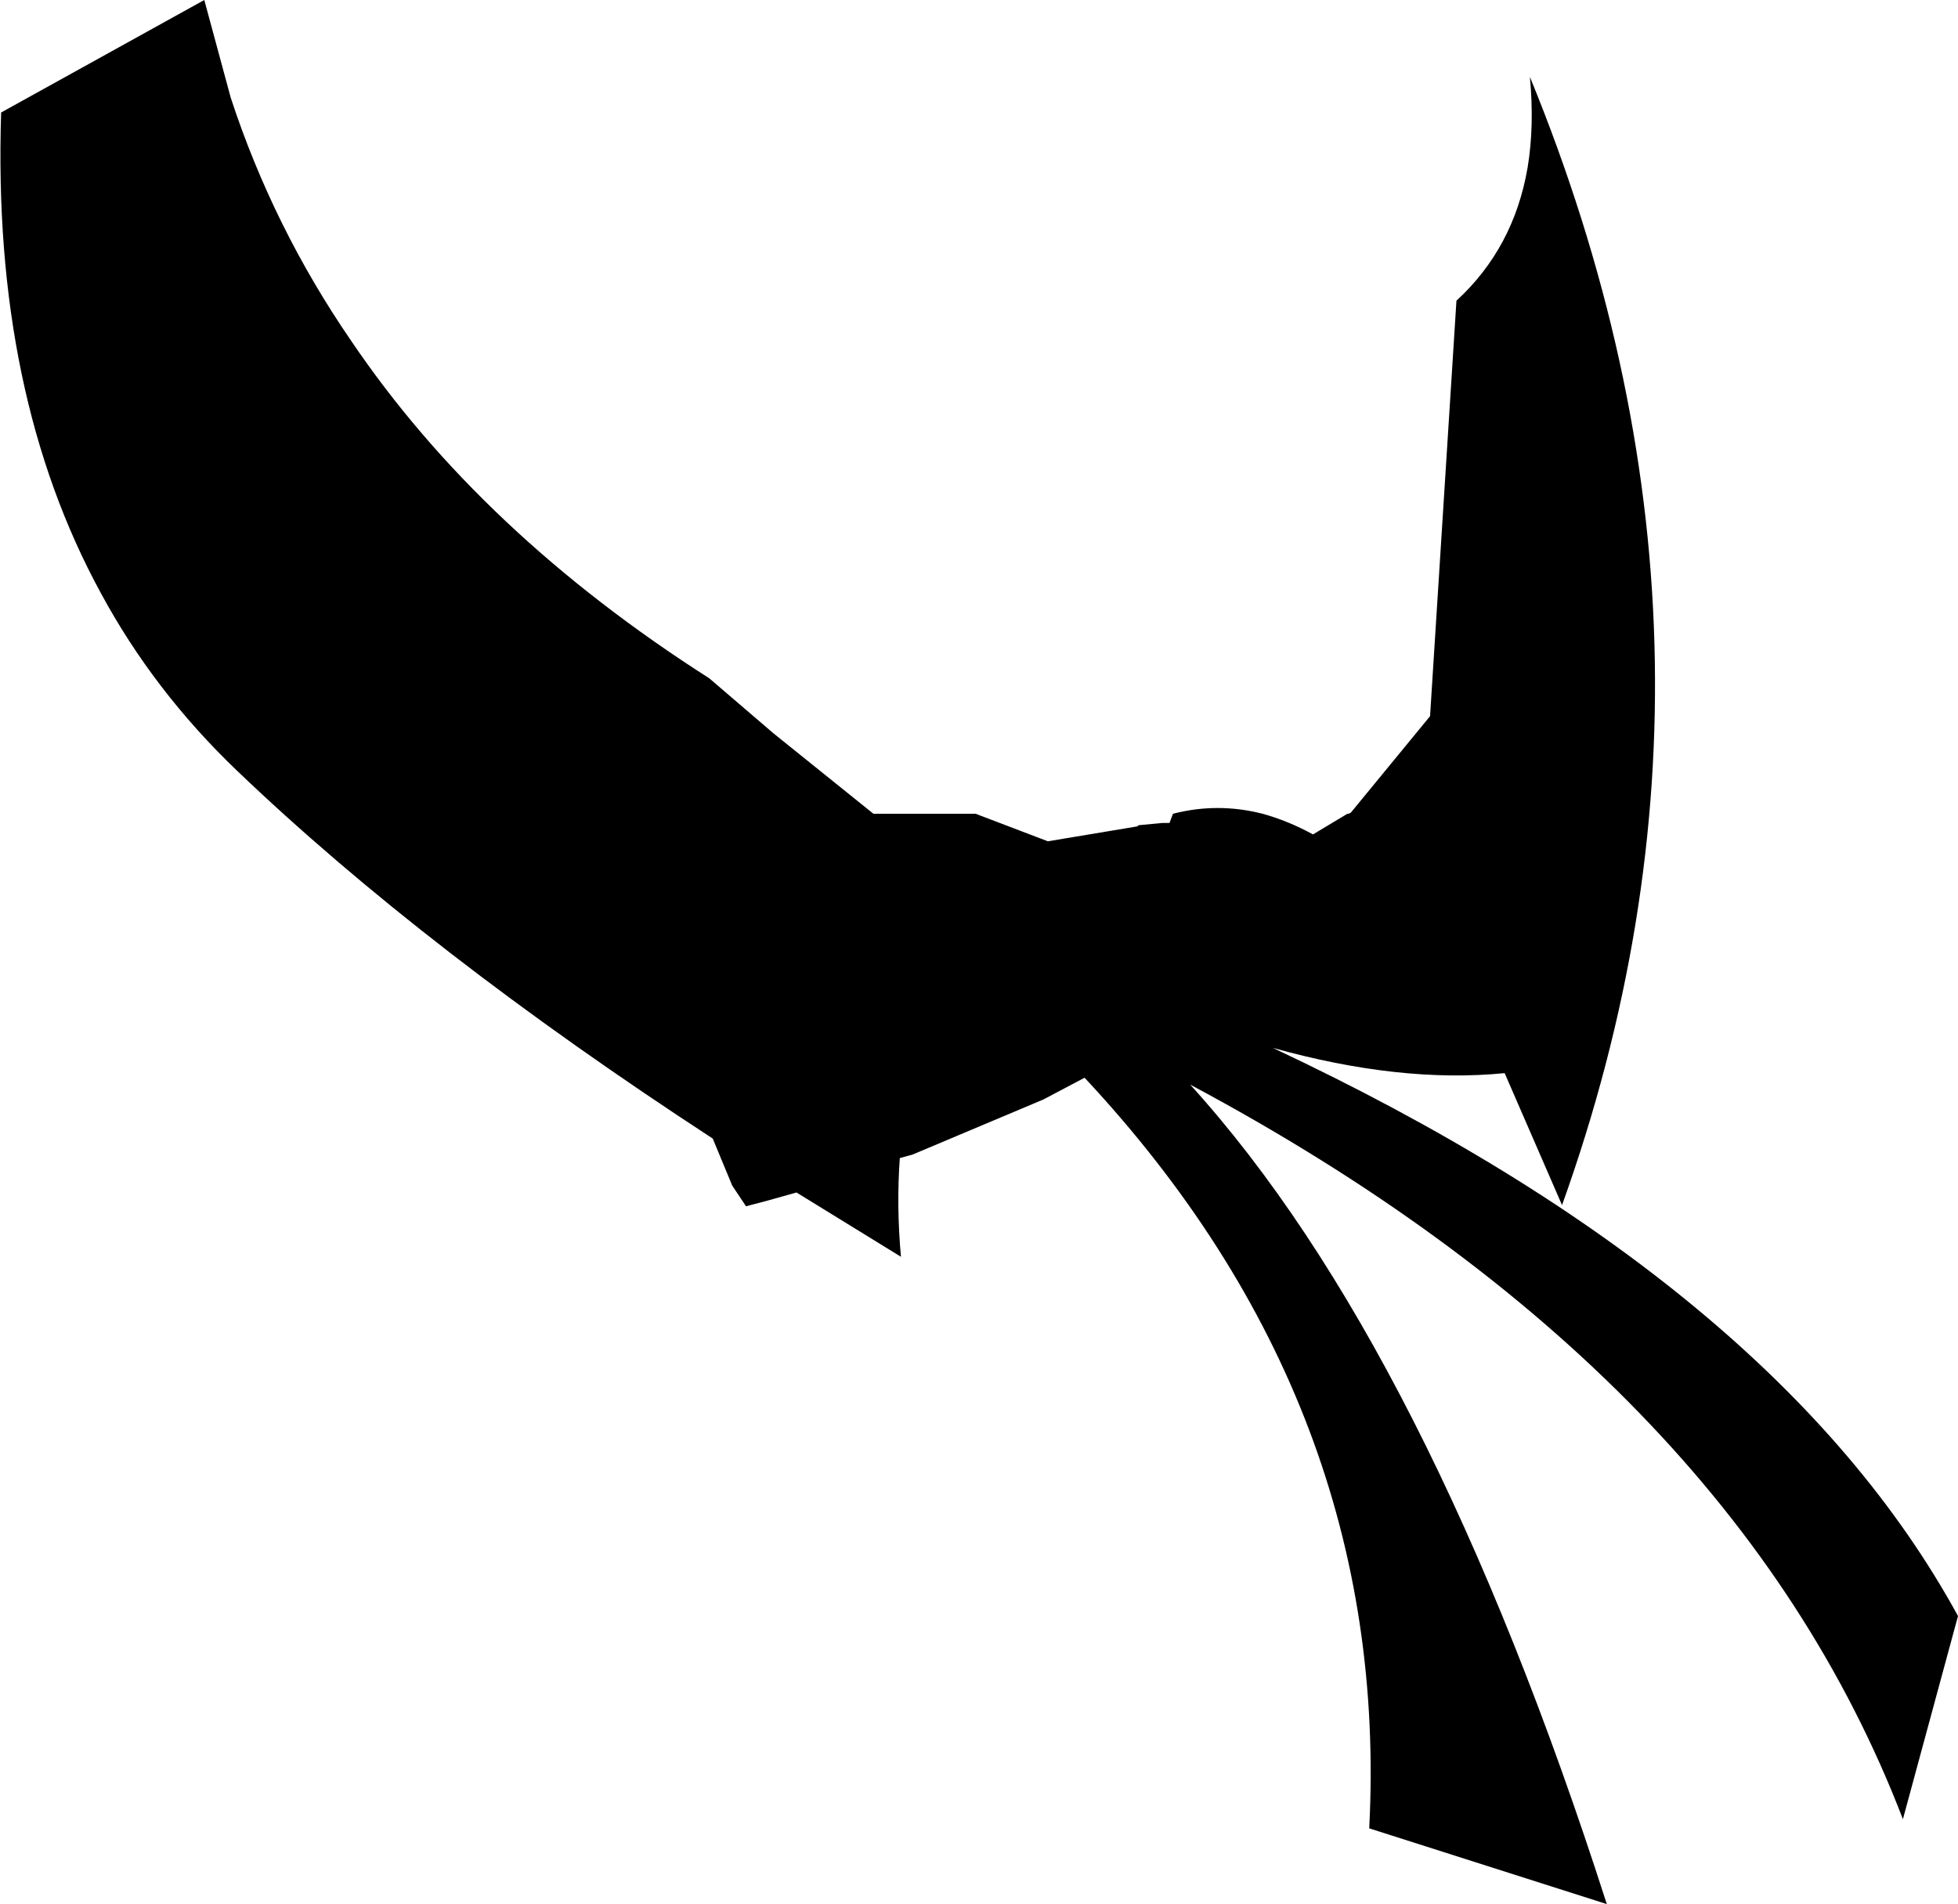 <?xml version="1.0" encoding="UTF-8" standalone="no"?>
<svg xmlns:xlink="http://www.w3.org/1999/xlink" height="82.95px" width="85.3px" xmlns="http://www.w3.org/2000/svg">
  <g transform="matrix(1.0, 0.0, 0.0, 1.0, -185.7, -100.9)">
    <path d="M216.6 130.45 L219.4 132.85 223.75 136.35 228.2 136.35 231.35 137.55 235.25 136.9 235.3 136.85 236.35 136.75 236.65 136.75 236.8 136.35 Q238.75 135.85 240.7 136.35 241.8 136.65 242.9 137.25 L243.15 137.1 244.4 136.35 244.45 136.35 244.55 136.3 248.0 132.1 249.15 114.0 Q251.65 111.7 252.25 108.2 252.55 106.4 252.35 104.25 262.5 129.0 253.75 153.4 L251.25 147.65 Q246.7 148.1 241.15 146.55 263.1 156.85 271.0 171.3 L268.6 180.15 Q261.15 160.75 237.55 148.15 247.9 159.55 255.7 183.85 L245.35 180.55 Q246.3 162.15 232.95 147.85 L231.15 148.8 225.45 151.2 224.9 151.35 Q224.75 153.45 224.95 155.65 L220.4 152.85 219.15 153.2 218.2 153.45 217.6 152.55 216.75 150.5 Q204.25 142.35 196.0 134.45 192.4 131.0 190.1 126.75 185.35 118.05 185.75 105.8 L194.6 100.9 195.75 105.15 Q197.6 110.8 201.0 115.75 206.65 124.1 216.6 130.45" fill="#000000" fill-rule="evenodd" stroke="none"/>
  </g>
</svg>

